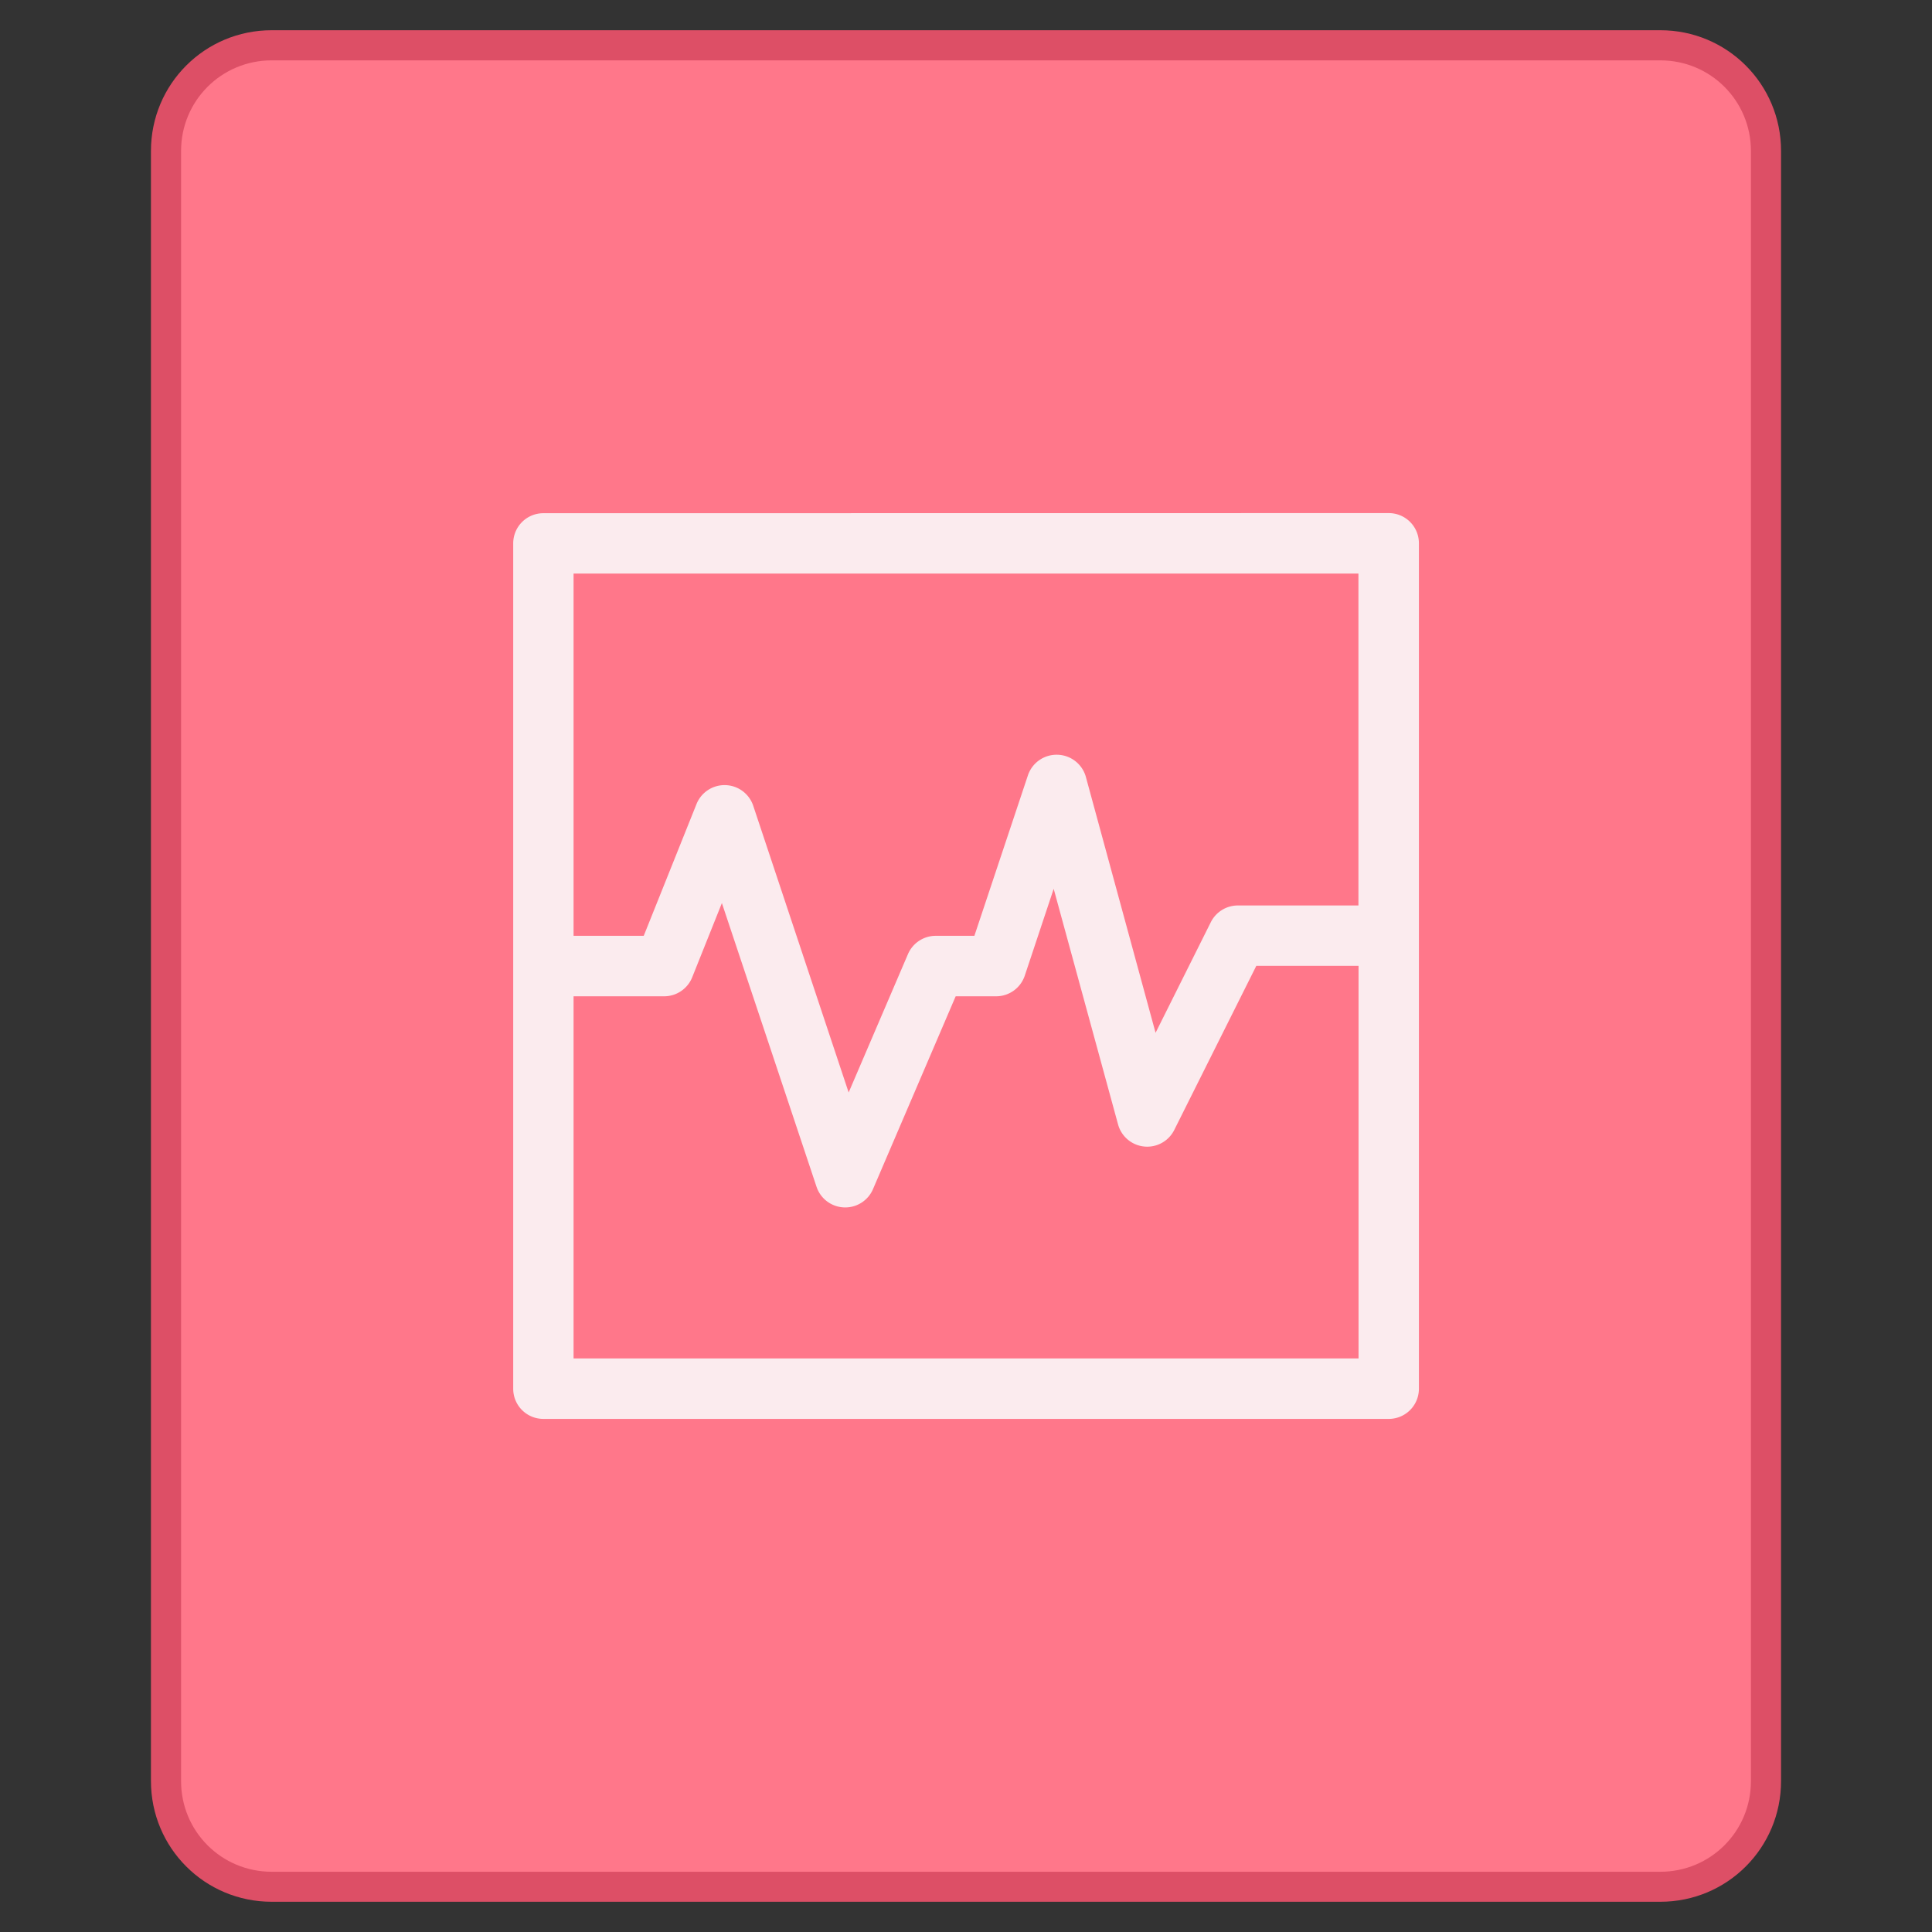 <?xml version="1.0" encoding="UTF-8" standalone="no"?>
<!-- Created with Inkscape (http://www.inkscape.org/) -->

<svg
   width="64"
   height="64"
   viewBox="0 0 16.933 16.933"
   version="1.1"
   id="svg5"
   inkscape:version="1.2.1 (9c6d41e410, 2022-07-14)"
   sodipodi:docname="virtualbox-vdi.svg"
   xmlns:inkscape="http://www.inkscape.org/namespaces/inkscape"
   xmlns:sodipodi="http://sodipodi.sourceforge.net/DTD/sodipodi-0.dtd"
   xmlns="http://www.w3.org/2000/svg"
   xmlns:svg="http://www.w3.org/2000/svg">
  <rect x="0" y="0" width="16.933" height="16.933" fill="#333333" stroke="none"/>
  <sodipodi:namedview
     id="namedview7"
     pagecolor="#ffffff"
     bordercolor="#000000"
     borderopacity="0.25"
     inkscape:showpageshadow="false"
     inkscape:pageopacity="0.0"
     inkscape:pagecheckerboard="0"
     inkscape:deskcolor="#d1d1d1"
     inkscape:document-units="px"
     showgrid="true"
     inkscape:zoom="14.481547"
     inkscape:cx="40.15455"
     inkscape:cy="31.833616"
     inkscape:window-width="2160"
     inkscape:window-height="1330"
     inkscape:window-x="0"
     inkscape:window-y="0"
     inkscape:window-maximized="1"
     inkscape:current-layer="layer1">
    <inkscape:grid
       type="xygrid"
       id="grid290"
       originx="0"
       originy="0" />
  </sodipodi:namedview>
  <defs
     id="defs2" />
  <g
     inkscape:label="Capa 1"
     inkscape:groupmode="layer"
     id="layer1">
    <g
       id="g6054"
       transform="translate(-3.704)">
      <path
         style="fill:#dd4f66;fill-opacity:1;stroke:none;stroke-width:0.529;stroke-linecap:round;stroke-linejoin:round;stroke-miterlimit:4;stroke-dasharray:none;stroke-dashoffset:0;stroke-opacity:1"
         d="m 6.085,0.265 c -0.586,0 -1.058,0.472 -1.058,1.058 v 3.704 1.058 9.525 c 0,0.586 0.472,1.058 1.058,1.058 H 18.256 c 0.586,0 1.058,-0.472 1.058,-1.058 V 6.085 5.027 4.762 1.323 c 0,-0.586 -0.472,-1.058 -1.058,-1.058 z"
         id="rect971"
         inkscape:connector-curvature="0" />
      <path
         style="fill:#ff778a;fill-opacity:1;stroke:none;stroke-width:0.529;stroke-linecap:round;stroke-linejoin:round;stroke-miterlimit:4;stroke-dasharray:none;stroke-dashoffset:0;stroke-opacity:1"
         d="m 6.085,0.529 c -0.44,0 -0.794,0.354 -0.794,0.794 v 3.175 0.529 0.794 9.79 c 0,0.44 0.354,0.794 0.794,0.794 H 18.256 c 0.44,0 0.794,-0.354 0.794,-0.794 v -9.79 -0.794 -0.529 -3.175 c 0,-0.44 -0.354,-0.794 -0.794,-0.794 z"
         id="rect971-2"
         inkscape:connector-curvature="0" />
      <path
         id="rect1291"
         style="fill:#fbebee;fill-opacity:1;stroke-width:0.602;stroke-linecap:round;stroke-miterlimit:1.8;paint-order:stroke fill markers;stop-color:#000000"
         d="m 8.467,4.498 c -0.147,0 -0.265,0.118 -0.265,0.265 v 7.408 c 0,0.147 0.118,0.265 0.265,0.265 H 15.875 c 0.147,0 0.265,-0.118 0.265,-0.265 V 4.762 c 0,-0.147 -0.118,-0.265 -0.265,-0.265 z M 8.731,5.027 H 15.61 V 7.936 H 14.553 A 0.265,0.265 0 0 0 14.316,8.083 L 13.832,9.052 13.221,6.809 A 0.265,0.265 0 0 0 12.973,6.615 0.265,0.265 0 0 0 12.713,6.796 L 12.244,8.202 H 11.906 A 0.265,0.265 0 0 0 11.662,8.362 L 11.142,9.575 10.305,7.06 A 0.265,0.265 0 0 0 9.809,7.046 L 9.346,8.202 H 8.731 Z m 4.208,2.763 0.565,2.068 a 0.265,0.265 0 0 0 0.49,0.049 l 0.721,-1.442 h 0.896 V 11.906 H 8.731 V 8.732 H 9.526 A 0.265,0.265 0 0 0 9.771,8.565 l 0.26,-0.65 0.83,2.488 a 0.265,0.265 0 0 0 0.494,0.02 l 0.725,-1.691 h 0.356 A 0.265,0.265 0 0 0 12.686,8.55 Z" />
    </g>
  </g>
</svg>
